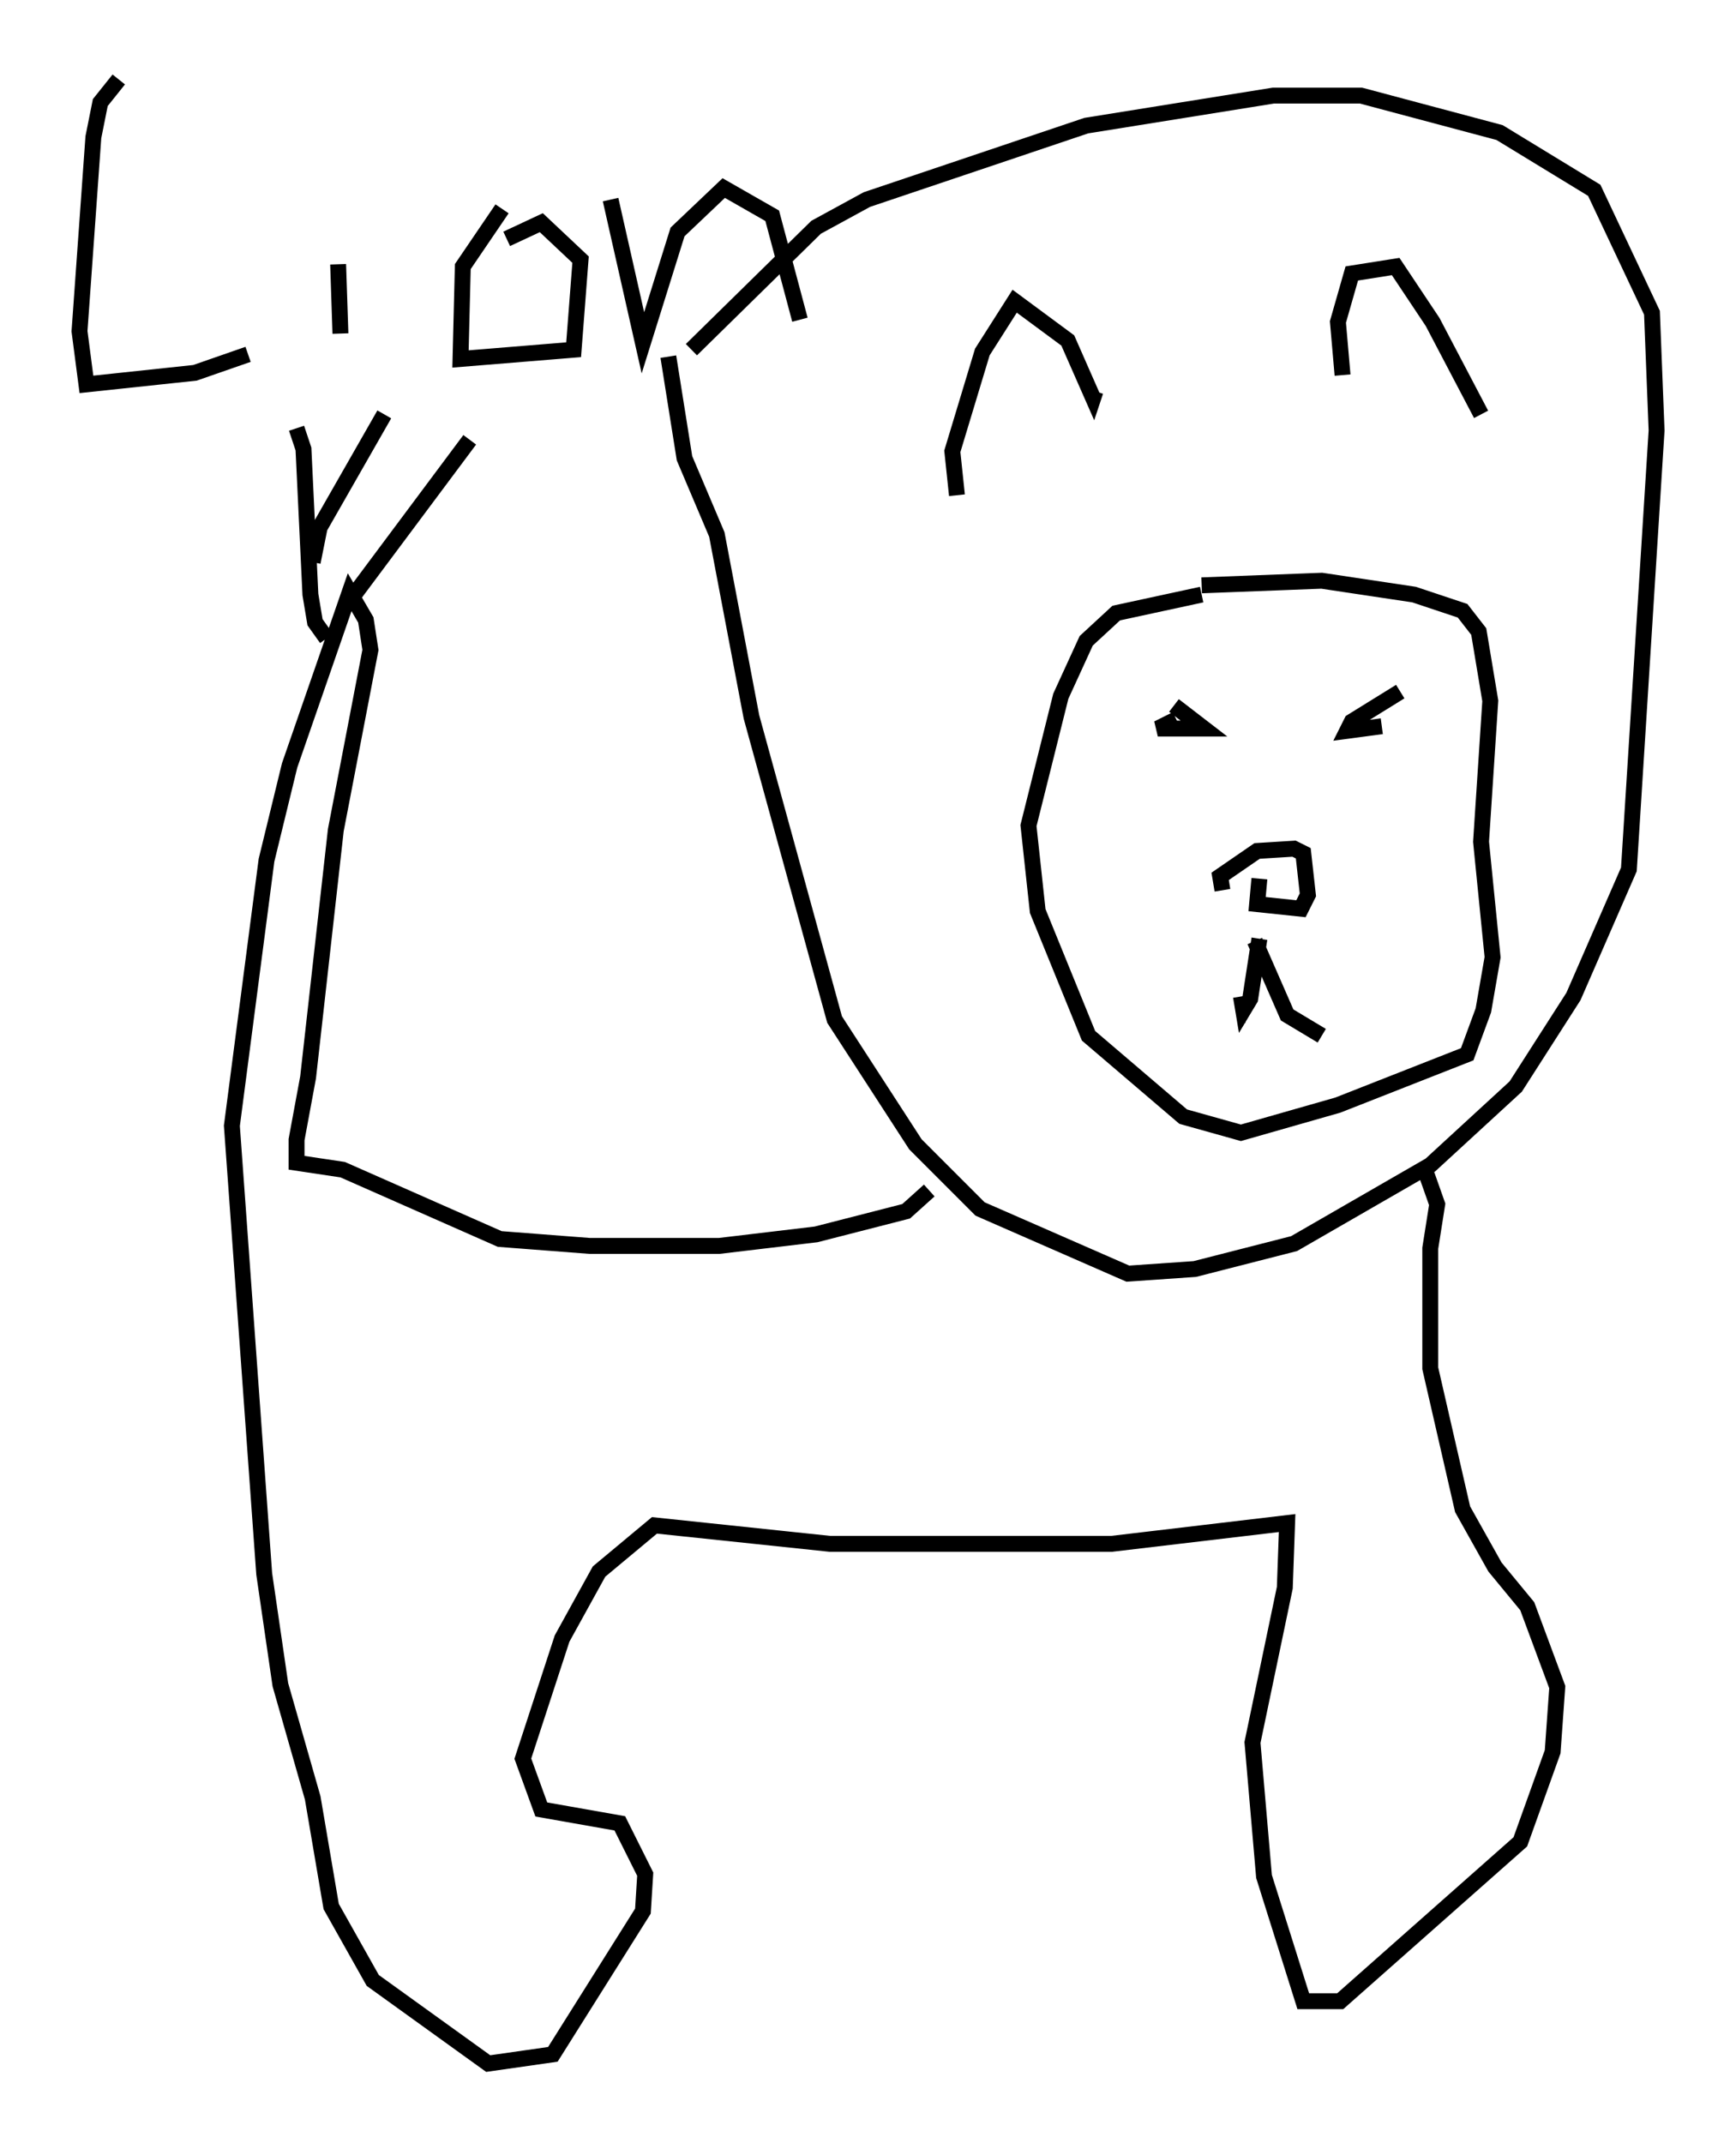 <?xml version="1.0" encoding="utf-8" ?>
<svg baseProfile="full" height="134.771" version="1.1" width="109.206" xmlns="http://www.w3.org/2000/svg" xmlns:ev="http://www.w3.org/2001/xml-events" xmlns:xlink="http://www.w3.org/1999/xlink"><defs /><rect fill="white" height="134.771" width="109.206" x="0" y="0" /><path d="M83.29, 37.972 m-7.698, -0.581 l-5.374, 1.162 -1.888, 1.743 l-1.598, 3.486 -2.034, 8.134 l0.581, 5.374 3.196, 7.844 l5.955, 5.084 3.631, 1.017 l6.101, -1.743 8.134, -3.196 l1.017, -2.76 0.581, -3.341 l-0.726, -7.263 0.581, -8.86 l-0.726, -4.358 -1.017, -1.307 l-3.05, -1.017 -5.81, -0.872 l-7.553, 0.291 m1.307, 19.173 l-0.145, -0.872 2.324, -1.598 l2.324, -0.145 0.581, 0.291 l0.291, 2.615 -0.436, 0.872 l-2.76, -0.291 0.145, -1.598 m-5.229, -10.022 l-1.162, 0.581 2.905, 0.0 l-1.888, -1.453 m14.235, -0.872 l-3.05, 1.888 -0.291, 0.581 l2.179, -0.291 m-8.715, 18.156 l0.145, 0.0 m0.872, -4.793 l-0.581, 3.777 -0.436, 0.726 l-0.145, -0.872 m0.872, -3.486 l2.034, 4.648 2.179, 1.307 m-22.95, -33.989 l-0.291, -2.76 1.888, -6.246 l2.034, -3.196 3.341, 2.469 l1.598, 3.631 0.145, -0.436 m15.542, -1.017 l-0.291, -3.341 0.872, -3.05 l2.76, -0.436 2.324, 3.486 l3.05, 5.81 m-49.676, -4.067 l7.844, -7.698 3.196, -1.743 l13.799, -4.648 11.765, -1.888 l5.52, 0.0 8.715, 2.324 l5.955, 3.631 3.631, 7.698 l0.291, 7.408 -1.743, 27.598 l-3.486, 7.989 -3.631, 5.665 l-5.374, 4.939 -8.57, 4.939 l-6.246, 1.598 -4.212, 0.291 l-9.296, -4.067 -4.067, -4.067 l-5.084, -7.844 -5.229, -19.028 l-2.179, -11.475 -2.034, -4.793 l-1.017, -6.391 m16.413, 52.436 l-1.453, 1.307 -5.665, 1.453 l-6.101, 0.726 -8.134, 0.0 l-5.665, -0.436 -9.877, -4.358 l-2.905, -0.436 0.0, -1.453 l0.726, -3.922 1.743, -15.542 l2.179, -11.33 -0.291, -1.888 l-1.017, -1.743 -3.777, 10.894 l-1.453, 5.955 -2.179, 16.704 l2.034, 28.179 1.017, 6.972 l2.034, 7.117 1.162, 6.827 l2.615, 4.648 7.263, 5.229 l4.067, -0.581 5.665, -9.006 l0.145, -2.324 -1.598, -3.196 l-4.939, -0.872 -1.162, -3.196 l2.469, -7.553 2.324, -4.212 l3.486, -2.905 11.039, 1.162 l10.894, 0.0 6.827, 0.0 l11.039, -1.307 -0.145, 4.067 l-2.034, 9.732 0.726, 8.425 l2.469, 7.844 2.324, 0.0 l11.33, -10.022 2.034, -5.665 l0.291, -4.067 -1.888, -5.084 l-2.034, -2.469 -2.034, -3.631 l-2.034, -8.86 0.0, -7.553 l0.436, -2.76 -0.872, -2.469 m-68.994, -33.117 l-0.726, -1.017 -0.291, -1.743 l-0.436, -9.151 -0.436, -1.307 m1.017, 8.425 l0.436, -2.179 4.067, -7.117 m-1.888, 11.33 l7.263, -9.732 m-22.078, -22.659 l-1.162, 1.453 -0.436, 2.179 l-0.872, 12.201 0.436, 3.341 l6.827, -0.726 3.341, -1.162 m5.665, -5.665 l0.145, 4.358 m-1.017, -9.877 l0.0, 0.0 m11.184, 2.034 l-2.469, 3.631 -0.145, 5.81 l7.117, -0.581 0.436, -5.665 l-2.469, -2.324 -2.179, 1.017 m6.536, -2.469 l2.034, 9.006 2.179, -6.972 l2.905, -2.76 3.05, 1.743 l1.743, 6.536 " fill="none" stroke="black" stroke-width="1" /></svg>
